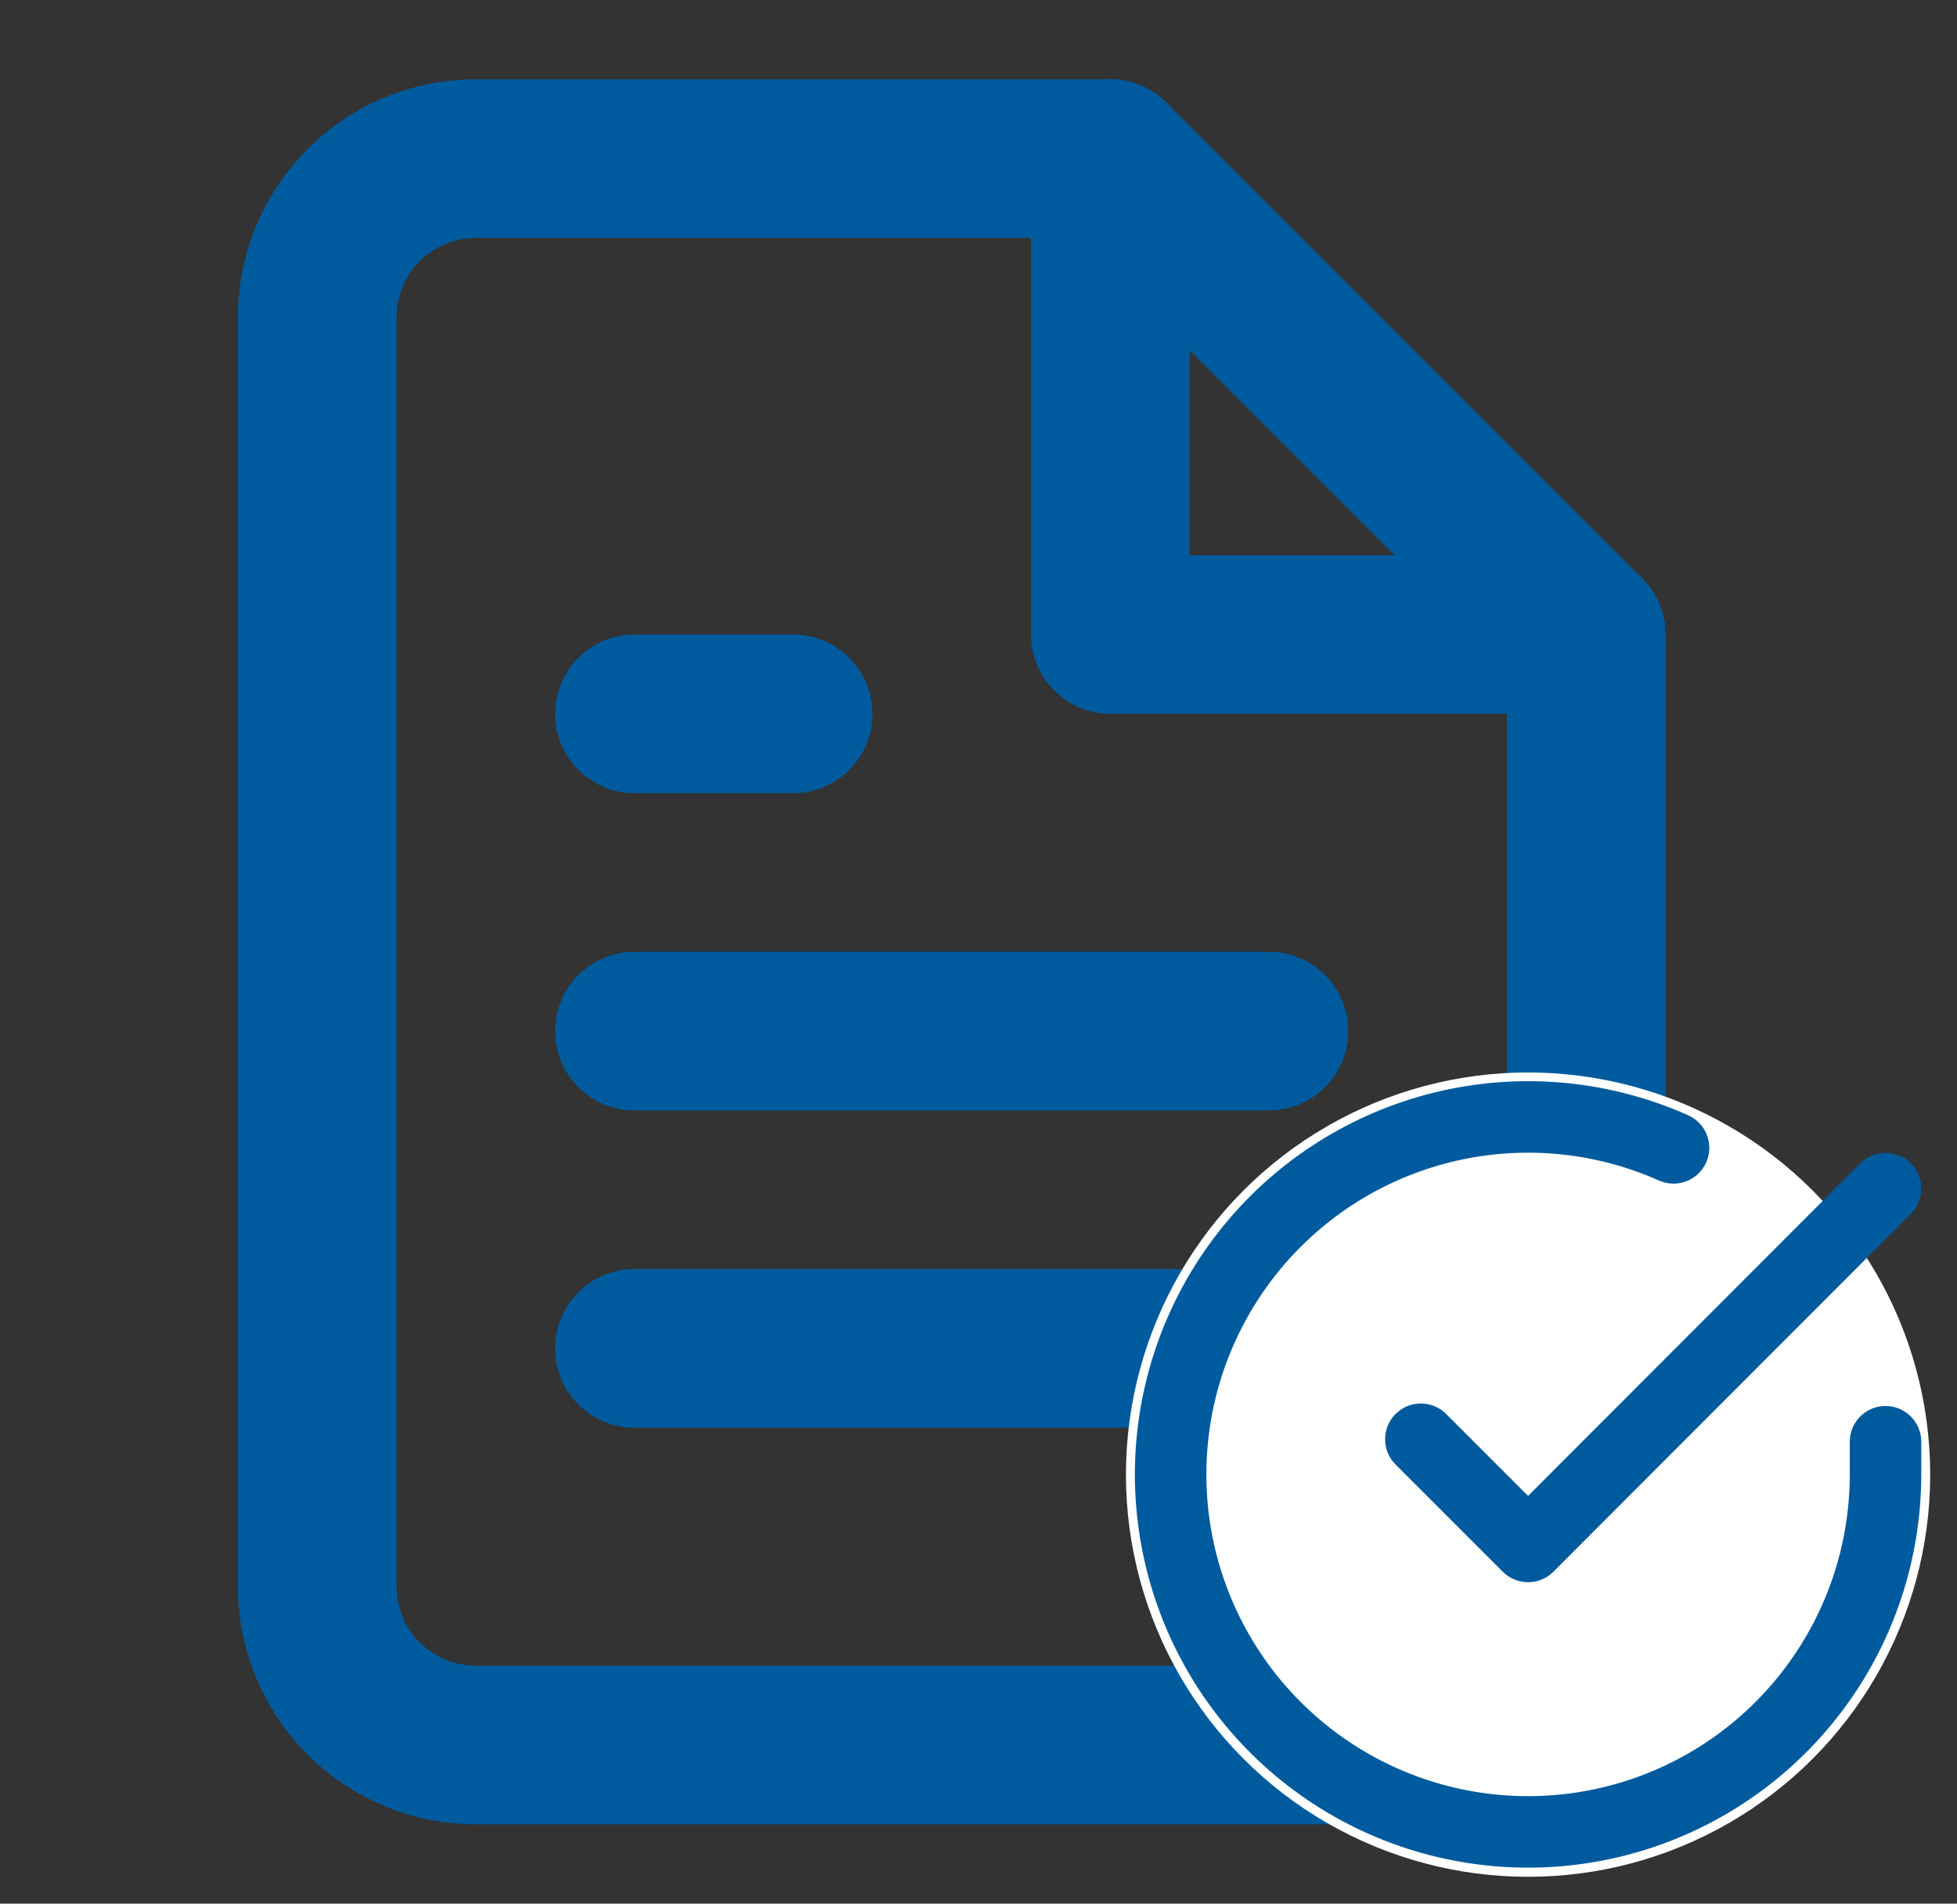 <svg width="73" height="71" viewBox="0 0 73 71" fill="none" xmlns="http://www.w3.org/2000/svg">
<rect x="0" y="0" width="73" height="71" fill="#333333" stroke="none"/>
<path fill-rule="evenodd" clip-rule="evenodd" d="M11.474 5.558C13.139 3.893 15.396 2.958 17.75 2.958H41.417C42.201 2.958 42.954 3.27 43.508 3.825L61.258 21.575C61.813 22.13 62.125 22.882 62.125 23.667V59.167C62.125 61.52 61.19 63.778 59.526 65.442C57.861 67.106 55.604 68.042 53.25 68.042H17.75C15.396 68.042 13.139 67.106 11.474 65.442C9.81 63.778 8.875 61.52 8.875 59.167V11.833C8.875 9.479 9.81 7.222 11.474 5.558ZM17.75 8.875C16.965 8.875 16.213 9.187 15.658 9.741C15.103 10.296 14.792 11.049 14.792 11.833V59.167C14.792 59.951 15.103 60.704 15.658 61.258C16.213 61.813 16.965 62.125 17.75 62.125H53.25C54.035 62.125 54.787 61.813 55.342 61.258C55.897 60.704 56.208 59.951 56.208 59.167V24.892L40.191 8.875H17.75Z" fill="#005B9E"/>
<path fill-rule="evenodd" clip-rule="evenodd" d="M41.417 2.958C43.05 2.958 44.375 4.283 44.375 5.917V20.708H59.167C60.8 20.708 62.125 22.033 62.125 23.667C62.125 25.3 60.8 26.625 59.167 26.625H41.417C39.783 26.625 38.458 25.3 38.458 23.667V5.917C38.458 4.283 39.783 2.958 41.417 2.958Z" fill="#005B9E"/>
<path fill-rule="evenodd" clip-rule="evenodd" d="M20.708 38.458C20.708 36.824 22.033 35.5 23.667 35.5H47.333C48.967 35.5 50.292 36.824 50.292 38.458C50.292 40.092 48.967 41.417 47.333 41.417H23.667C22.033 41.417 20.708 40.092 20.708 38.458Z" fill="#005B9E"/>
<path fill-rule="evenodd" clip-rule="evenodd" d="M20.708 50.292C20.708 48.658 22.033 47.333 23.667 47.333H47.333C48.967 47.333 50.292 48.658 50.292 50.292C50.292 51.925 48.967 53.25 47.333 53.25H23.667C22.033 53.25 20.708 51.925 20.708 50.292Z" fill="#005B9E"/>
<path fill-rule="evenodd" clip-rule="evenodd" d="M20.708 26.625C20.708 24.991 22.033 23.667 23.667 23.667H29.583C31.217 23.667 32.542 24.991 32.542 26.625C32.542 28.259 31.217 29.583 29.583 29.583H23.667C22.033 29.583 20.708 28.259 20.708 26.625Z" fill="#005B9E"/>
<circle cx="57" cy="55" r="15" fill="white"/>
<path fill-rule="evenodd" clip-rule="evenodd" d="M61.884 44.031C59.52 42.978 56.88 42.717 54.356 43.287C51.831 43.858 49.559 45.229 47.878 47.196C46.197 49.163 45.196 51.621 45.026 54.203C44.856 56.785 45.525 59.353 46.933 61.524C48.342 63.694 50.414 65.352 52.842 66.249C55.269 67.145 57.921 67.234 60.403 66.5C62.884 65.766 65.062 64.25 66.611 62.177C68.161 60.105 68.999 57.587 69 54.999V53.773C69 53.037 69.597 52.44 70.334 52.44C71.07 52.44 71.667 53.037 71.667 53.773V55C71.665 58.163 70.641 61.241 68.747 63.774C66.853 66.307 64.192 68.16 61.159 69.057C58.126 69.954 54.884 69.846 51.917 68.75C48.951 67.654 46.418 65.628 44.696 62.975C42.975 60.322 42.157 57.183 42.365 54.027C42.573 50.871 43.796 47.867 45.851 45.463C47.906 43.059 50.683 41.383 53.768 40.686C56.853 39.989 60.081 40.308 62.969 41.595C63.642 41.895 63.944 42.683 63.645 43.356C63.345 44.029 62.557 44.331 61.884 44.031Z" fill="#005B9E"/>
<path fill-rule="evenodd" clip-rule="evenodd" d="M71.276 43.39C71.797 43.91 71.797 44.755 71.277 45.276L57.944 58.622C57.694 58.873 57.354 59.013 57.001 59.013C56.647 59.013 56.308 58.873 56.057 58.623L52.057 54.623C51.537 54.102 51.537 53.258 52.057 52.737C52.578 52.217 53.422 52.217 53.943 52.737L57 55.794L69.39 43.391C69.911 42.87 70.755 42.87 71.276 43.39Z" fill="#005B9E"/>
</svg>
